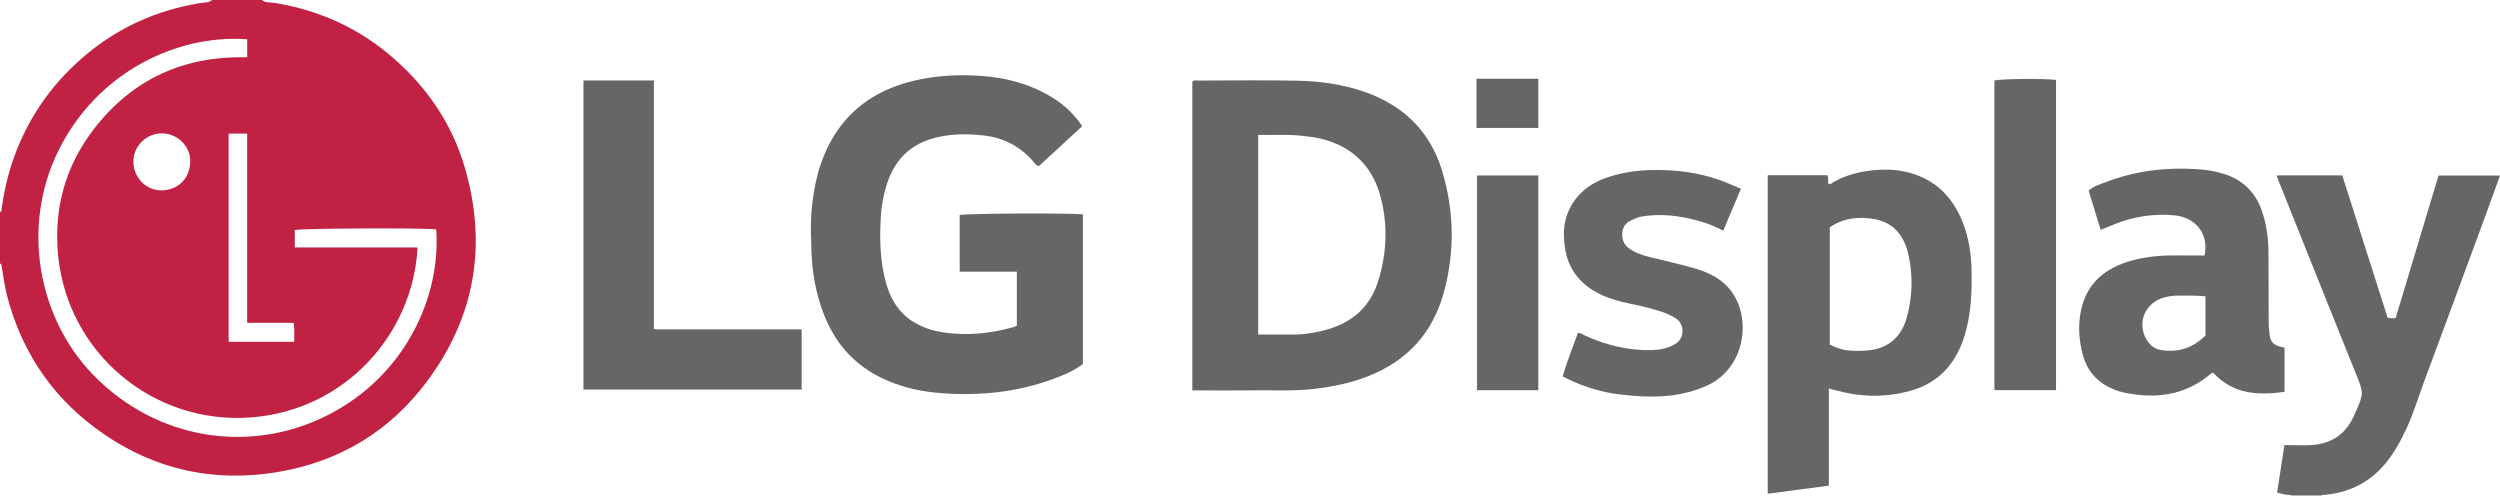 <?xml version="1.0" encoding="iso-8859-1"?>
<!-- Generator: Adobe Illustrator 27.0.0, SVG Export Plug-In . SVG Version: 6.00 Build 0)  -->
<svg version="1.1" id="Layer_1" xmlns="http://www.w3.org/2000/svg" xmlns:xlink="http://www.w3.org/1999/xlink" x="0px" y="0px"
	 viewBox="0 0 1556.095 309" style="enable-background:new 0 0 1556.095 309;" xml:space="preserve">
<g>
	<path style="fill:#C12243;" d="M163,0c2.329,1.922,5.288,1.374,7.925,1.804c28.104,4.579,52.966,15.931,74.411,34.772
		c21.026,18.473,36.143,40.905,43.976,67.726c14.067,48.167,6.442,92.96-23.643,133.246c-23,30.799-54.1,49.559-91.863,56.091
		c-42.619,7.372-81.633-2.174-116.157-28.525c-27.17-20.738-44.618-48.047-53.253-81.004c-1.553-5.928-2.256-12.081-3.329-18.133
		C0.925,165.18,1.055,164.284,0,164c0-10.667,0-21.333,0-32c1.322-0.402,0.96-1.561,1.088-2.477
		c1.225-8.735,2.994-17.346,5.654-25.769c8.534-27.02,23.597-49.714,45.039-68.209C72.846,17.375,97.216,6.404,124.6,1.891
		C127.091,1.48,129.855,1.864,132,0C142.333,0,152.667,0,163,0z M153.848,24.44c-43.825-3.162-93.529,20.541-117.616,69.587
		c-23.147,47.132-12.518,103.992,21.746,139.271c39.636,40.81,97.651,49.315,145.302,25.466
		c49.837-24.944,71.237-75.269,68.224-115.963c-6.688-1.071-84.749-0.708-88.024,0.408c0,3.438,0,6.866,0,10.842
		c25.655,0,51.03,0,76.424,0c-2.818,53.561-44.662,101.165-103.391,105.742c-61.025,4.756-114.176-39.9-120.288-100.367
		c-2.94-29.088,4.25-55.84,22.251-79.148c24.033-31.118,56.121-45.639,95.372-44.614C153.848,31.708,153.848,28.238,153.848,24.44z
		 M142.294,83.154c0,43.492,0,86.544,0,129.587c13.713,0,27.13,0,40.838,0c-0.085-3.977,0.411-7.704-0.438-11.813
		c-9.657,0-19.061,0-28.855,0c0-39.5,0-78.561,0-117.774C149.823,83.154,146.212,83.154,142.294,83.154z M100.928,83.001
		c-9.768-0.087-17.862,7.82-17.926,17.512c-0.064,9.714,7.798,18.132,17.517,17.991c10.101-0.146,17.435-6.986,17.9-17.58
		C118.839,91.361,110.588,83.087,100.928,83.001z"/>
	<path style="fill:#B3B0B1;" d="M1445.086,308.13c-0.083,0.285-0.112,0.575-0.086,0.87c-6.333,0-12.667,0-19,0
		c0.058-0.306,0.035-0.606-0.07-0.899C1432.315,308.111,1438.7,308.12,1445.086,308.13z"/>
	<path style="fill:#656668;" d="M674.035,133.404c0,31.192,0,62.128,0,93.178c-5.648,4.295-12.111,6.951-18.628,9.342
		c-22.378,8.209-45.59,10.566-69.214,8.818c-11.429-0.846-22.632-3.099-33.337-7.607c-19.135-8.058-32.299-21.802-39.864-40.991
		c-5.231-13.269-7.618-27.13-7.996-41.352c-0.203-7.662-0.516-15.342,0.11-22.983c1.343-16.375,4.95-32.189,13.497-46.439
		c11.635-19.397,29.339-30.28,50.982-35.293c13.39-3.101,27.04-3.782,40.669-2.861c16.778,1.133,32.729,5.49,46.945,14.906
		c6.436,4.263,11.824,9.636,16.435,16.419c-9.133,8.402-18.137,16.686-26.927,24.772c-1.796-0.258-2.374-1.388-3.092-2.243
		c-8.213-9.77-18.817-15.332-31.327-16.745c-10.08-1.139-20.203-1.136-30.24,1.446c-15.795,4.064-25.449,14.077-30.228,29.406
		c-1.995,6.401-3.134,12.956-3.539,19.552c-0.816,13.31-0.578,26.63,2.737,39.672c2.794,10.99,8.07,20.356,18.166,26.345
		c5.501,3.263,11.544,5.168,17.779,6.122c14.847,2.271,29.483,0.743,43.896-3.27c0.628-0.175,1.203-0.541,2.071-0.941
		c0-10.961,0-22.041,0-33.568c-11.819,0-23.57,0-35.582,0c0-12.034,0-23.629,0-35.246
		C600.946,132.861,661.249,132.463,674.035,133.404z"/>
	<path style="fill:#646668;" d="M742.147,243.001c0-64.423,0-128.346,0-192.203c1.224-1.14,2.625-0.664,3.893-0.666
		c20.162-0.032,40.328-0.294,60.484,0.069c14.641,0.264,29.123,2.15,43.075,7.06c24.036,8.458,40.573,24.506,47.975,48.939
		c7.636,25.202,8.057,50.859,0.996,76.266c-6.949,24.999-22.856,42.268-47.159,51.771c-10.766,4.21-21.891,6.464-33.327,7.811
		c-12.303,1.449-24.616,0.79-36.925,0.922C768.34,243.108,755.517,243.001,742.147,243.001z M783.149,208.231
		c7.818,0,15.136-0.017,22.454,0.005c5.85,0.018,11.559-0.966,17.23-2.29c16.892-3.946,29.231-13.332,34.721-30.176
		c5.57-17.092,6.411-34.67,2.093-52.079c-4.827-19.457-17.145-32.181-36.896-37.212c-4.199-1.069-8.485-1.535-12.763-2.001
		c-8.906-0.969-17.824-0.297-26.839-0.506C783.149,125.617,783.149,166.664,783.149,208.231z"/>
	<path style="fill:#656668;" d="M1100.302,109.032c12.516,0,24.775,0,36.98,0c1.284,1.762,0.17,3.731,0.906,5.519
		c1.27,0.491,2.004-0.631,2.901-1.143c8.089-4.614,16.871-6.726,26.075-7.54c8.368-0.74,16.523-0.122,24.526,2.607
		c15.123,5.156,24.577,15.914,30.185,30.42c3.691,9.548,5.129,19.533,5.314,29.753c0.245,13.515-0.307,26.939-4.256,39.978
		c-5.279,17.428-16.054,29.715-33.964,34.659c-13.328,3.679-26.888,4.031-40.455,1.08c-3.213-0.699-6.385-1.582-10.164-2.527
		c0,20.218,0,40.094,0,60.458c-12.882,1.691-25.297,3.321-38.05,4.995C1100.302,241.049,1100.302,175.326,1100.302,109.032z
		 M1138.93,214.465c7.489,3.739,12.366,4.377,22.951,3.708c14.028-0.887,21.909-9.286,25.012-20.647
		c3.514-12.863,3.892-25.977,0.98-38.99c-2.584-11.549-8.943-20.048-21.36-22.192c-9.76-1.686-19.146-0.609-27.583,5.125
		C1138.93,165.898,1138.93,190.038,1138.93,214.465z"/>
	<path style="fill:#656668;" d="M1421.985,216.378c0,9.053,0,17.999,0,27.494c-16.528,2.431-32.054,1.501-44.453-11.887
		c-0.486,0.194-1.009,0.268-1.347,0.557c-14.251,12.184-30.743,15.574-48.935,12.744c-3.802-0.592-7.551-1.277-11.093-2.703
		c-9.811-3.95-16.63-10.725-19.557-21.123c-2.705-9.611-3.325-19.334-1.108-29.059c3.874-16.994,15.695-25.911,31.703-30.308
		c9.702-2.665,19.628-3.262,29.636-3.108c5.144,0.079,10.289,0.014,15.373,0.014c2.817-13.076-5.226-23.748-18.951-24.985
		c-12.767-1.151-25.176,0.749-37.104,5.534c-2.75,1.103-5.482,2.254-8.607,3.541c-2.522-8.2-4.99-16.22-7.516-24.434
		c3.181-2.812,7.213-3.985,11.005-5.425c18.148-6.892,37.011-9.184,56.304-7.962c5.785,0.366,11.563,1.26,17.126,3.048
		c11.735,3.77,19.575,11.52,23.516,23.208c2.678,7.942,3.906,16.138,3.983,24.482c0.137,14.823,0.107,29.647,0.143,44.471
		c0.007,2.662,0.32,5.291,0.591,7.938c0.446,4.363,2.781,6.541,6.808,7.385C1420.284,215.962,1421.06,216.161,1421.985,216.378z
		 M1372.763,184.416c-5.879-0.602-11.348-0.344-16.807-0.427c-2.846-0.043-5.635,0.349-8.381,1.024
		c-11.962,2.942-17.575,15.163-11.855,25.707c2.02,3.724,5.051,6.411,9.145,7.108c10.898,1.854,20.27-1.306,27.898-9.017
		C1372.763,200.559,1372.763,192.742,1372.763,184.416z"/>
	<path style="fill:#656668;" d="M1445.086,308.13c-6.385-0.01-12.77-0.019-19.156-0.029c-2.849,0.036-5.553-0.675-8.577-1.506
		c1.525-9.891,3.027-19.639,4.562-29.592c5.577,0.063,10.709,0.293,15.846,0.076c12.403-0.524,21.538-5.972,26.97-17.282
		c0.503-1.047,0.954-2.118,1.424-3.18c5.307-12.006,5.113-11.928,0.281-23.911c-16.439-40.765-32.729-81.59-49.061-122.398
		c-0.109-0.272-0.014-0.627-0.014-1.126c13.284,0,26.581,0,40.577,0c9.348,29.363,18.776,58.977,28.14,88.392
		c1.742,0.911,3.195,0.34,5.041,0.487c8.912-29.625,17.779-59.102,26.708-88.784c12.747,0,25.325,0,38.27,0
		c-3.166,8.729-6.223,17.273-9.362,25.787c-12.564,34.07-25.091,68.154-37.772,102.181c-3.645,9.78-6.62,19.816-11.005,29.317
		c-3.632,7.868-7.776,15.461-13.353,22.129C1474.327,300.974,1460.971,307.164,1445.086,308.13z"/>
	<path style="fill:#646668;" d="M363.167,50.099c14.712,0,29.124,0,43.83,0c0,51.529,0,102.808,0,154.79
		c5.328,0.225,10.42,0.076,15.499,0.103c5,0.027,10,0.006,15,0.006c5.167,0,10.333,0,15.5,0c5.167,0,10.333,0,15.5,0c5,0,10,0,15,0
		c5.122,0,10.245,0,15.482,0c0,12.749,0,24.991,0,37.48c-45.347,0-90.432,0-135.81,0
		C363.167,178.393,363.167,114.475,363.167,50.099z"/>
	<path style="fill:#656668;" d="M1083.616,117.458c-3.786,8.993-7.305,17.35-10.981,26.081c-5.435-2.76-10.66-4.827-16.093-6.278
		c-11.502-3.072-23.122-4.507-35.003-2.429c-2.361,0.413-4.388,1.49-6.501,2.438c-7.063,3.167-6.553,13.021-1.804,16.756
		c4.072,3.202,8.743,4.766,13.558,5.967c9.324,2.327,18.72,4.347,27.963,7.023c10.744,3.111,20.08,8.228,25.51,18.434
		c9.532,17.916,3.938,45.121-18.38,54.839c-14.684,6.393-29.8,7.388-45.377,6.043c-5.625-0.486-11.225-0.987-16.769-2.203
		c-9.289-2.037-18.138-5.177-27.071-9.848c2.638-9.181,6.234-18.003,9.473-27.119c1.737-0.039,2.878,0.991,4.16,1.578
		c13.317,6.091,27.229,9.57,41.936,9.165c5.14-0.141,10.076-1.097,14.719-3.907c5.487-3.321,5.955-12.16,0.075-15.882
		c-5.773-3.654-12.17-5.191-18.561-6.881c-4.95-1.309-10.023-2.145-14.993-3.386c-10.482-2.617-20.167-6.729-27.389-15.241
		c-4.772-5.624-7.224-12.178-8.143-19.449c-0.866-6.851-0.86-13.583,1.693-20.108c4.27-10.914,12.326-17.978,23.092-21.993
		c9.405-3.508,19.186-4.997,29.263-5.215c14.434-0.311,28.517,1.335,42.152,6.14
		C1074.504,113.519,1078.721,115.454,1083.616,117.458z"/>
	<path style="fill:#656668;" d="M1279.754,242.834c-12.867,0-25.463,0-38.361,0c0-64.322,0-128.516,0-192.71
		c3.405-1.056,30.65-1.364,38.361-0.398C1279.754,113.9,1279.754,178.108,1279.754,242.834z"/>
	<path style="fill:#656668;" d="M957.492,242.886c-12.837,0-25.303,0-38.128,0c0-44.511,0-88.99,0-133.679
		c12.672,0,25.253,0,38.128,0C957.492,153.678,957.492,198.034,957.492,242.886z"/>
	<path style="fill:#646668;" d="M919.028,79.639c0-10.087,0-20.016,0-30.641c6.369,0,12.784,0,19.199,0c6.312,0,12.624,0,19.299,0
		c0,10.193,0,20.234,0,30.641C944.864,79.639,932.038,79.639,919.028,79.639z"/>
</g>
</svg>
